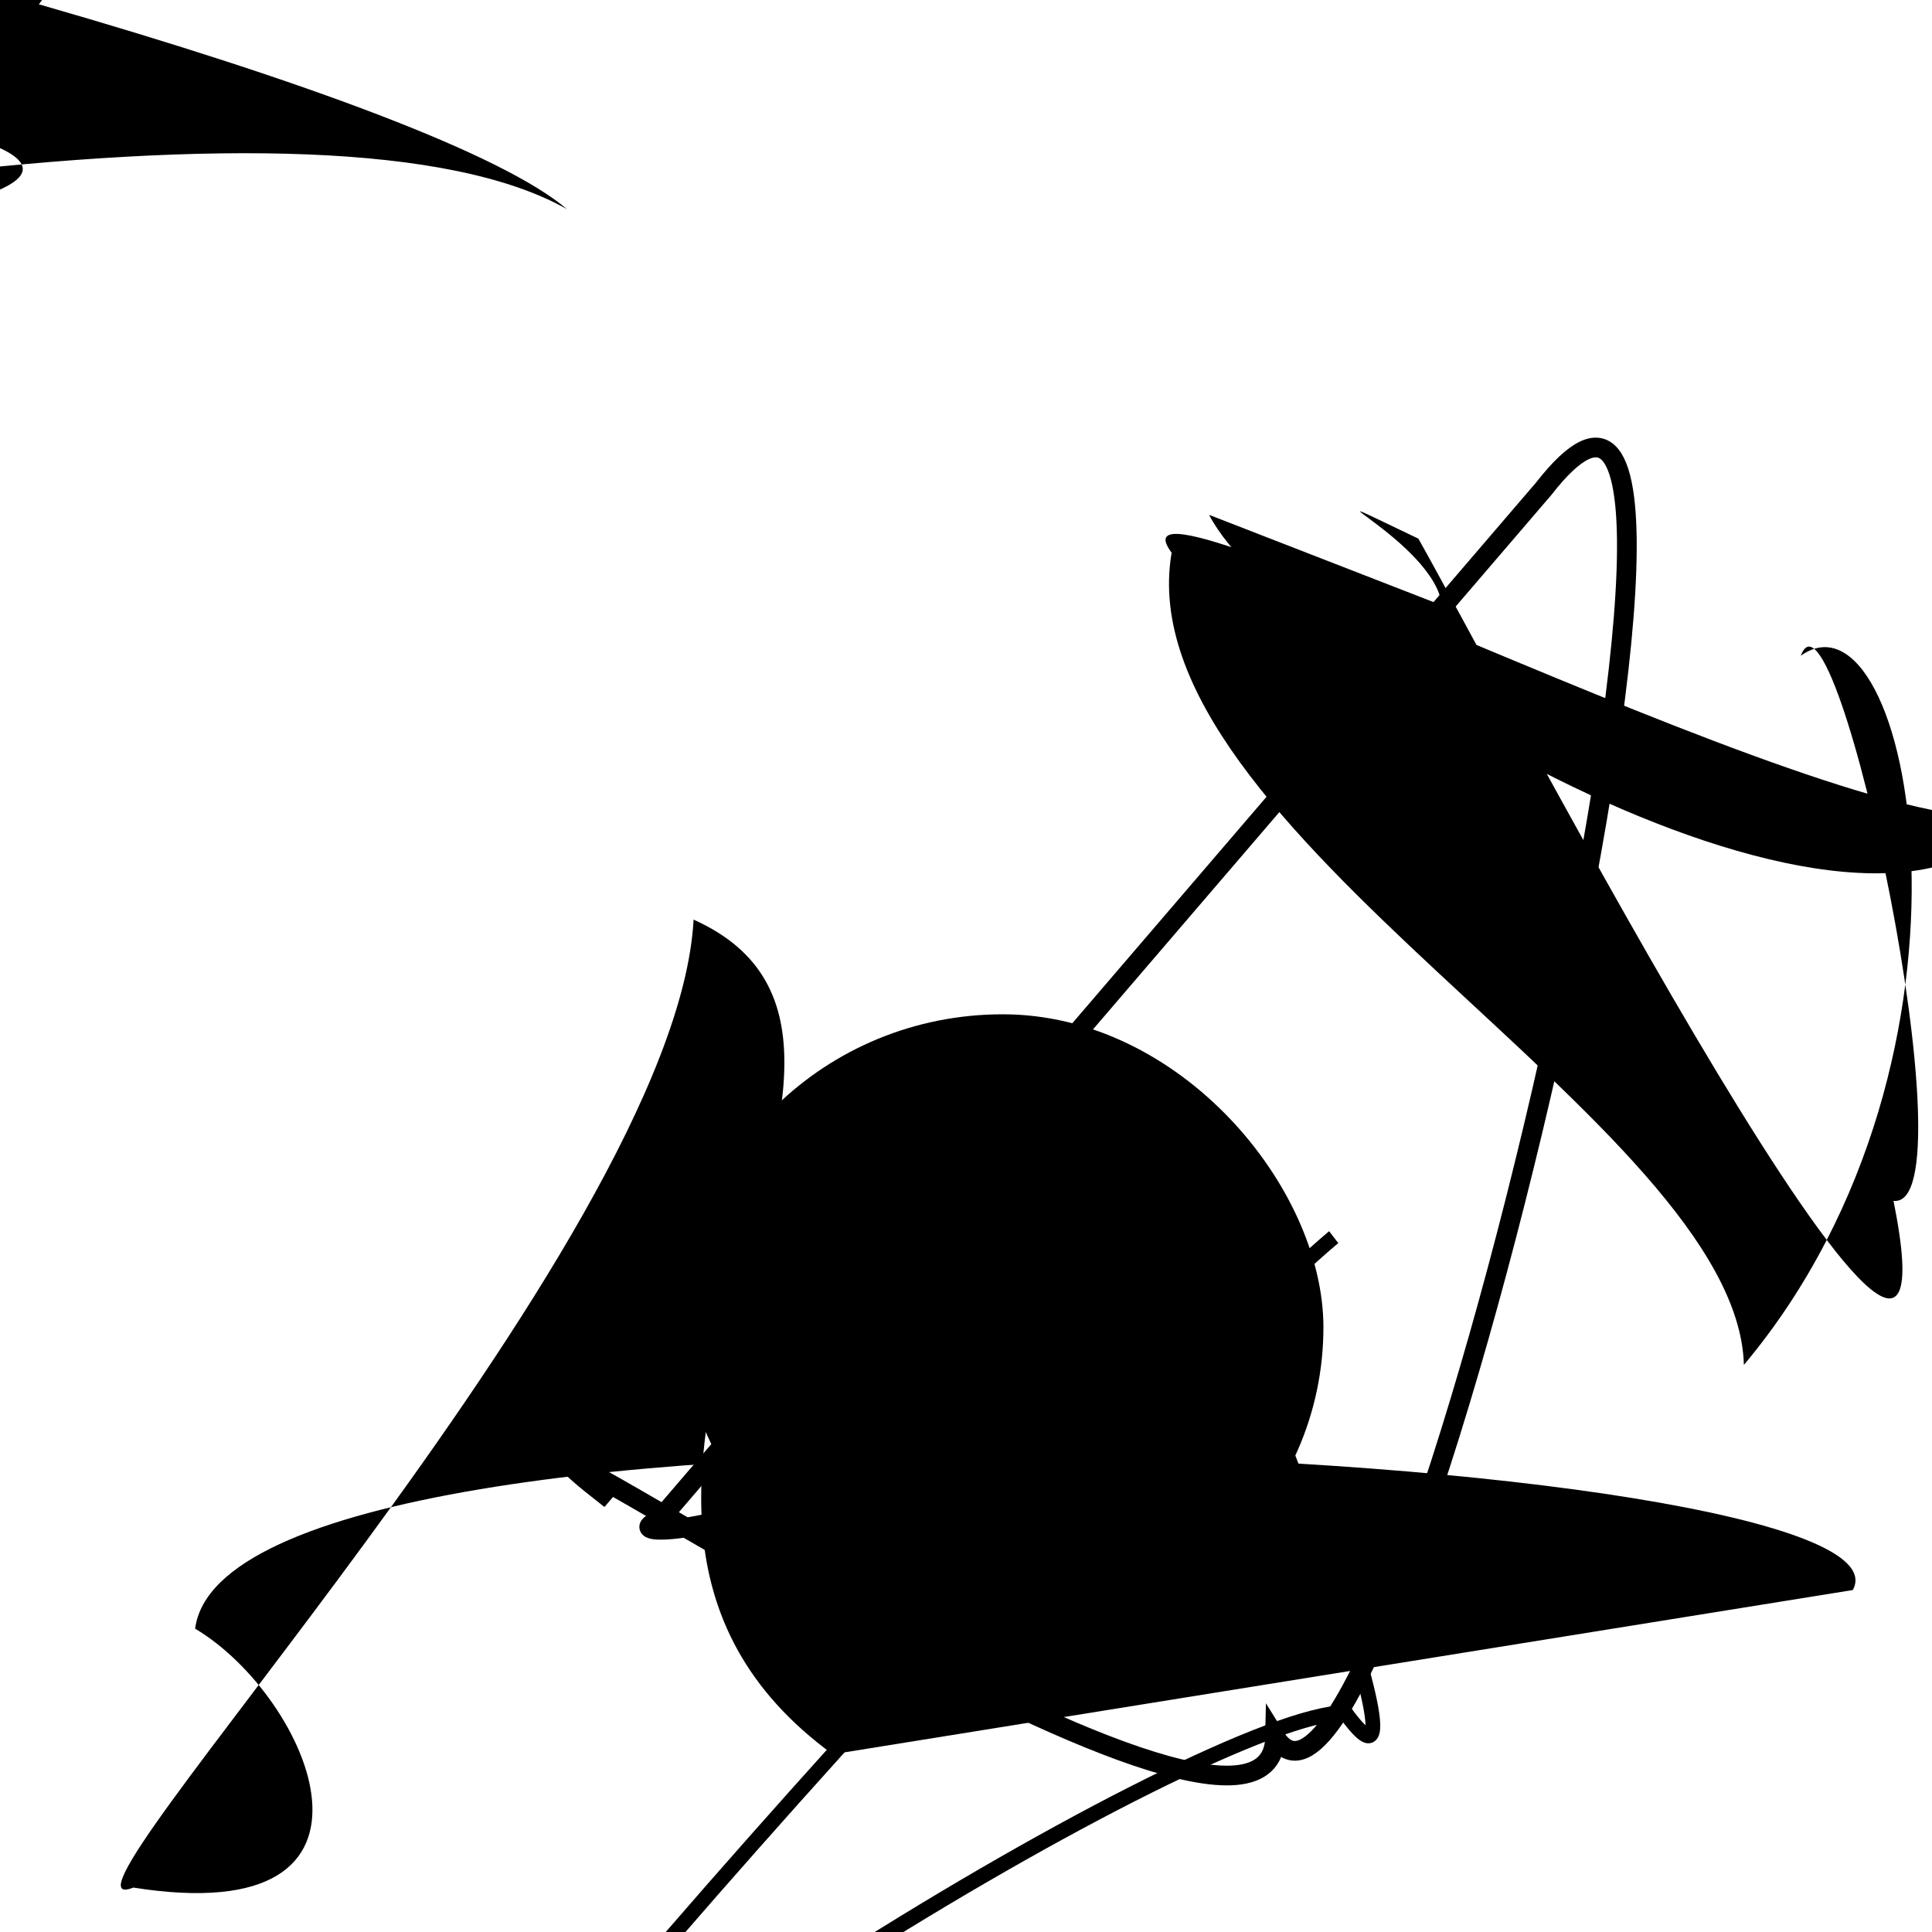 <?xml version="1.0" encoding="UTF-8"?>
<svg xmlns="http://www.w3.org/2000/svg" width="100" height="100" viewBox="0 0 100 100">
<defs>
<linearGradient id="g0" x1="0%" y1="0%" x2="100%" y2="100%">
<stop offset="0.0%" stop-color="hsl(106, 75%, 59%)" />
<stop offset="33.3%" stop-color="hsl(183, 71%, 60%)" />
<stop offset="66.7%" stop-color="hsl(242, 72%, 49%)" />
<stop offset="100.0%" stop-color="hsl(322, 74%, 44%)" />
</linearGradient>
<linearGradient id="g1" x1="0%" y1="0%" x2="100%" y2="100%">
<stop offset="0.0%" stop-color="hsl(290, 83%, 63%)" />
<stop offset="33.3%" stop-color="hsl(2, 82%, 55%)" />
<stop offset="66.7%" stop-color="hsl(86, 72%, 68%)" />
<stop offset="100.0%" stop-color="hsl(83, 65%, 44%)" />
</linearGradient>
<linearGradient id="g2" x1="0%" y1="0%" x2="100%" y2="100%">
<stop offset="0.0%" stop-color="hsl(40, 53%, 69%)" />
<stop offset="33.3%" stop-color="hsl(104, 72%, 65%)" />
<stop offset="66.7%" stop-color="hsl(144, 86%, 72%)" />
<stop offset="100.0%" stop-color="hsl(151, 70%, 62%)" />
</linearGradient>
</defs>

<path d="M 53.9 81.4 C 68.8 100.0, 83.0 87.1, 92.5 78.9 C 100.0 83.6, 65.9 60.2, 71.7 65.3 C 78.0 56.4, 83.9 66.7, 97.9 70.9 C 100.0 86.2, 72.8 84.5, 60.6 81.5 " fill="hsl(83, 65%, 44%)" fill-opacity="0.34" stroke="none" stroke-width="1.08"  transform="translate(35.2 24.8) rotate(221.1) scale(0.61 0.60)" />
<path d="M 74.6 11.7 C 62.8 28.0, 0.0 74.5, 1.3 75.4 C 6.1 87.8, 30.3 50.1, 19.3 63.1 C 0.2 51.0, 53.4 86.1, 41.6 86.3 C 52.2 89.3, 33.9 87.2, 33.9 94.5 C 52.9 95.0, 55.9 8.5, 70.9 7.5 C 76.9 9.0, 100.0 51.6, 96.9 36.9 C 79.6 30.2, 83.2 88.0, 75.5 80.9 " fill="hsl(83, 65%, 44%)" fill-opacity="0.96" stroke="none" stroke-width="0.84"  transform="translate(31.1 12.0) rotate(211.1) scale(1.66 1.94)" />
<path d="M 49.9 16.4 C 49.8 3.2, 79.5 73.1, 65.8 69.8 C 56.1 61.2, 60.5 71.4, 58.0 76.8 C 46.3 61.3, 29.1 30.2, 43.9 39.5 C 55.2 21.0, 31.5 39.5, 26.1 44.6 " fill="hsl(151, 70%, 62%)" fill-opacity="0.45" stroke="none" stroke-width="0.94"  transform="translate(86.4 30.6) rotate(207.2) scale(1.21 1.72)" />
<path d="M 33.1 64.3 C 29.8 66.3, 4.3 37.7, 4.0 24.0 C 6.8 7.5, 68.0 79.1, 63.1 77.2 C 80.3 61.0, 92.6 85.0, 88.4 95.4 C 72.9 89.6, 74.2 23.8, 75.8 20.0 C 64.6 37.0, 78.5 89.6, 77.0 87.7 C 89.8 81.1, 75.5 69.7, 78.3 60.9 Z" fill="none" fill-opacity="0.62" stroke="hsl(86, 72%, 68%)" stroke-width="0.85"  transform="translate(86.7 97.3) rotate(259.6) scale(1.31 1.12)" />
<rect x="35.3" y="52.5" width="33.2" height="32.4" rx="17.8" fill="hsl(2, 82%, 55%)" fill-opacity="0.58"    />
<path d="M 79.9 25.3 C 93.2 8.2, 72.0 99.6, 66.0 89.9 C 65.8 100.0, 19.4 68.1, 31.6 77.6 C 14.4 61.5, 58.4 51.5, 56.9 59.5 C 53.6 78.4, 29.9 80.4, 34.1 78.7 Z" fill="none" fill-opacity="0.91" stroke="hsl(183, 71%, 60%)" stroke-width="1.02"   />
<path d="M 12.4 2.6 C 21.7 9.0, 82.1 21.3, 92.3 10.4 C 81.4 14.2, 0.0 0.0, 9.5 4.7 C 9.3 18.3, 70.7 27.5, 75.0 39.0 C 94.5 22.1, 78.5 0.1, 69.5 4.7 C 71.3 0.0, 94.0 29.8, 86.4 30.0 C 99.7 48.1, 42.2 8.5, 32.2 2.1 C 18.1 0.0, 33.8 2.1, 35.4 5.1 " fill="hsl(83, 65%, 44%)" fill-opacity="0.79" stroke="none" stroke-width="1.21"  transform="translate(56.3 22.8) rotate(9.3) scale(0.55 1.07)" />
<path d="M 43.1 90.8 C 25.0 77.6, 50.4 54.1, 35.9 47.6 C 35.0 64.4, 1.2 100.0, 6.9 97.7 C 21.4 100.0, 16.0 87.8, 10.1 84.3 C 11.9 70.4, 100.0 74.9, 95.9 82.3 Z" fill="hsl(322, 74%, 44%)" fill-opacity="0.42" stroke="none" stroke-width="1.21"   />
<path d="M 72.4 95.9 C 61.0 100.0, 100.0 23.8, 98.1 14.8 C 100.0 23.1, 52.8 2.1, 58.3 10.6 C 69.7 15.9, 44.1 86.1, 49.9 94.2 " fill="none" fill-opacity="0.75" stroke="hsl(104, 72%, 65%)" stroke-width="1.10"  transform="translate(26.5 66.7) rotate(167.0) scale(0.99 0.54)" />
<path d="M 31.5 7.2 C 36.4 5.7, 32.6 28.1, 34.9 29.5 C 25.0 26.0, 44.1 59.3, 52.6 60.4 C 56.7 61.3, 28.4 77.8, 13.6 91.5 C 3.0 83.5, 73.3 9.1, 86.9 1.8 C 100.0 13.5, 34.3 86.5, 45.4 99.4 C 41.0 100.0, 28.6 65.9, 40.7 72.0 Z" fill="none" fill-opacity="0.98" stroke="hsl(86, 72%, 68%)" stroke-width="0.96"  transform="translate(27.1 86.9) rotate(185.2) scale(1.09 1.43)" />
<path d="M 52.8 28.0 C 69.5 18.0, 41.3 62.4, 49.4 71.3 C 50.1 78.4, 91.4 37.9, 91.4 38.5 C 100.0 26.9, 38.8 0.0, 49.6 0.1 C 48.9 0.0, 70.5 57.0, 81.9 55.5 C 62.5 55.1, 43.4 23.2, 50.5 23.3 C 32.7 42.7, 51.8 9.9, 49.6 12.0 C 38.2 3.3, 55.0 75.8, 50.2 68.6 Z" fill="hsl(104, 72%, 65%)" fill-opacity="0.57" stroke="none" stroke-width="0.96"  transform="translate(8.1 10.0) rotate(162.5) scale(1.69 1.33)" />
<rect x="54.3" y="59.7" width="41.4" height="33.2" rx="6.1" fill="hsl(104, 72%, 65%)" fill-opacity="0.93"   transform="translate(52.6 38.2) rotate(193.6) scale(0.72 1.89)" />
<rect x="56.0" y="14.3" width="25.0" height="36.5" rx="16.5" fill="none" fill-opacity="0.55"   transform="translate(46.9 74.3) rotate(129.3) scale(0.83 0.95)" />
<path d="M 6.9 33.5 C 21.3 46.5, 96.1 97.6, 99.0 93.0 C 82.8 86.8, 42.8 37.5, 41.0 26.9 C 50.5 17.0, 7.7 43.1, 18.2 38.6 " fill="none" fill-opacity="0.30" stroke="hsl(83, 65%, 44%)" stroke-width="1.12"  transform="translate(92.3 62.8) rotate(99.1) scale(0.71 0.68)" />
<path d="M 58.2 93.8 C 54.0 86.5, 16.9 10.2, 13.7 23.0 C 0.0 20.8, 93.5 62.9, 92.1 56.7 C 100.0 67.7, 70.4 46.3, 59.0 35.3 C 51.7 30.0, 10.9 100.0, 16.3 99.7 C 0.0 91.9, 0.0 13.8, 10.1 4.3 C 0.0 20.8, 79.7 91.3, 77.2 87.7 C 93.5 91.5, 10.9 43.7, 12.2 38.5 " fill="hsl(104, 72%, 65%)" fill-opacity="0.69" stroke="none" stroke-width="1.27"  transform="translate(37.9 4.2) rotate(102.2) scale(0.82 1.62)" />
<circle cx="92.1" cy="26.2" r="0.8" fill="hsl(151, 70%, 62%)" fill-opacity="0.68"  transform="translate(74.8 37.1) rotate(235.7) scale(0.57 0.79)" />
</svg>
